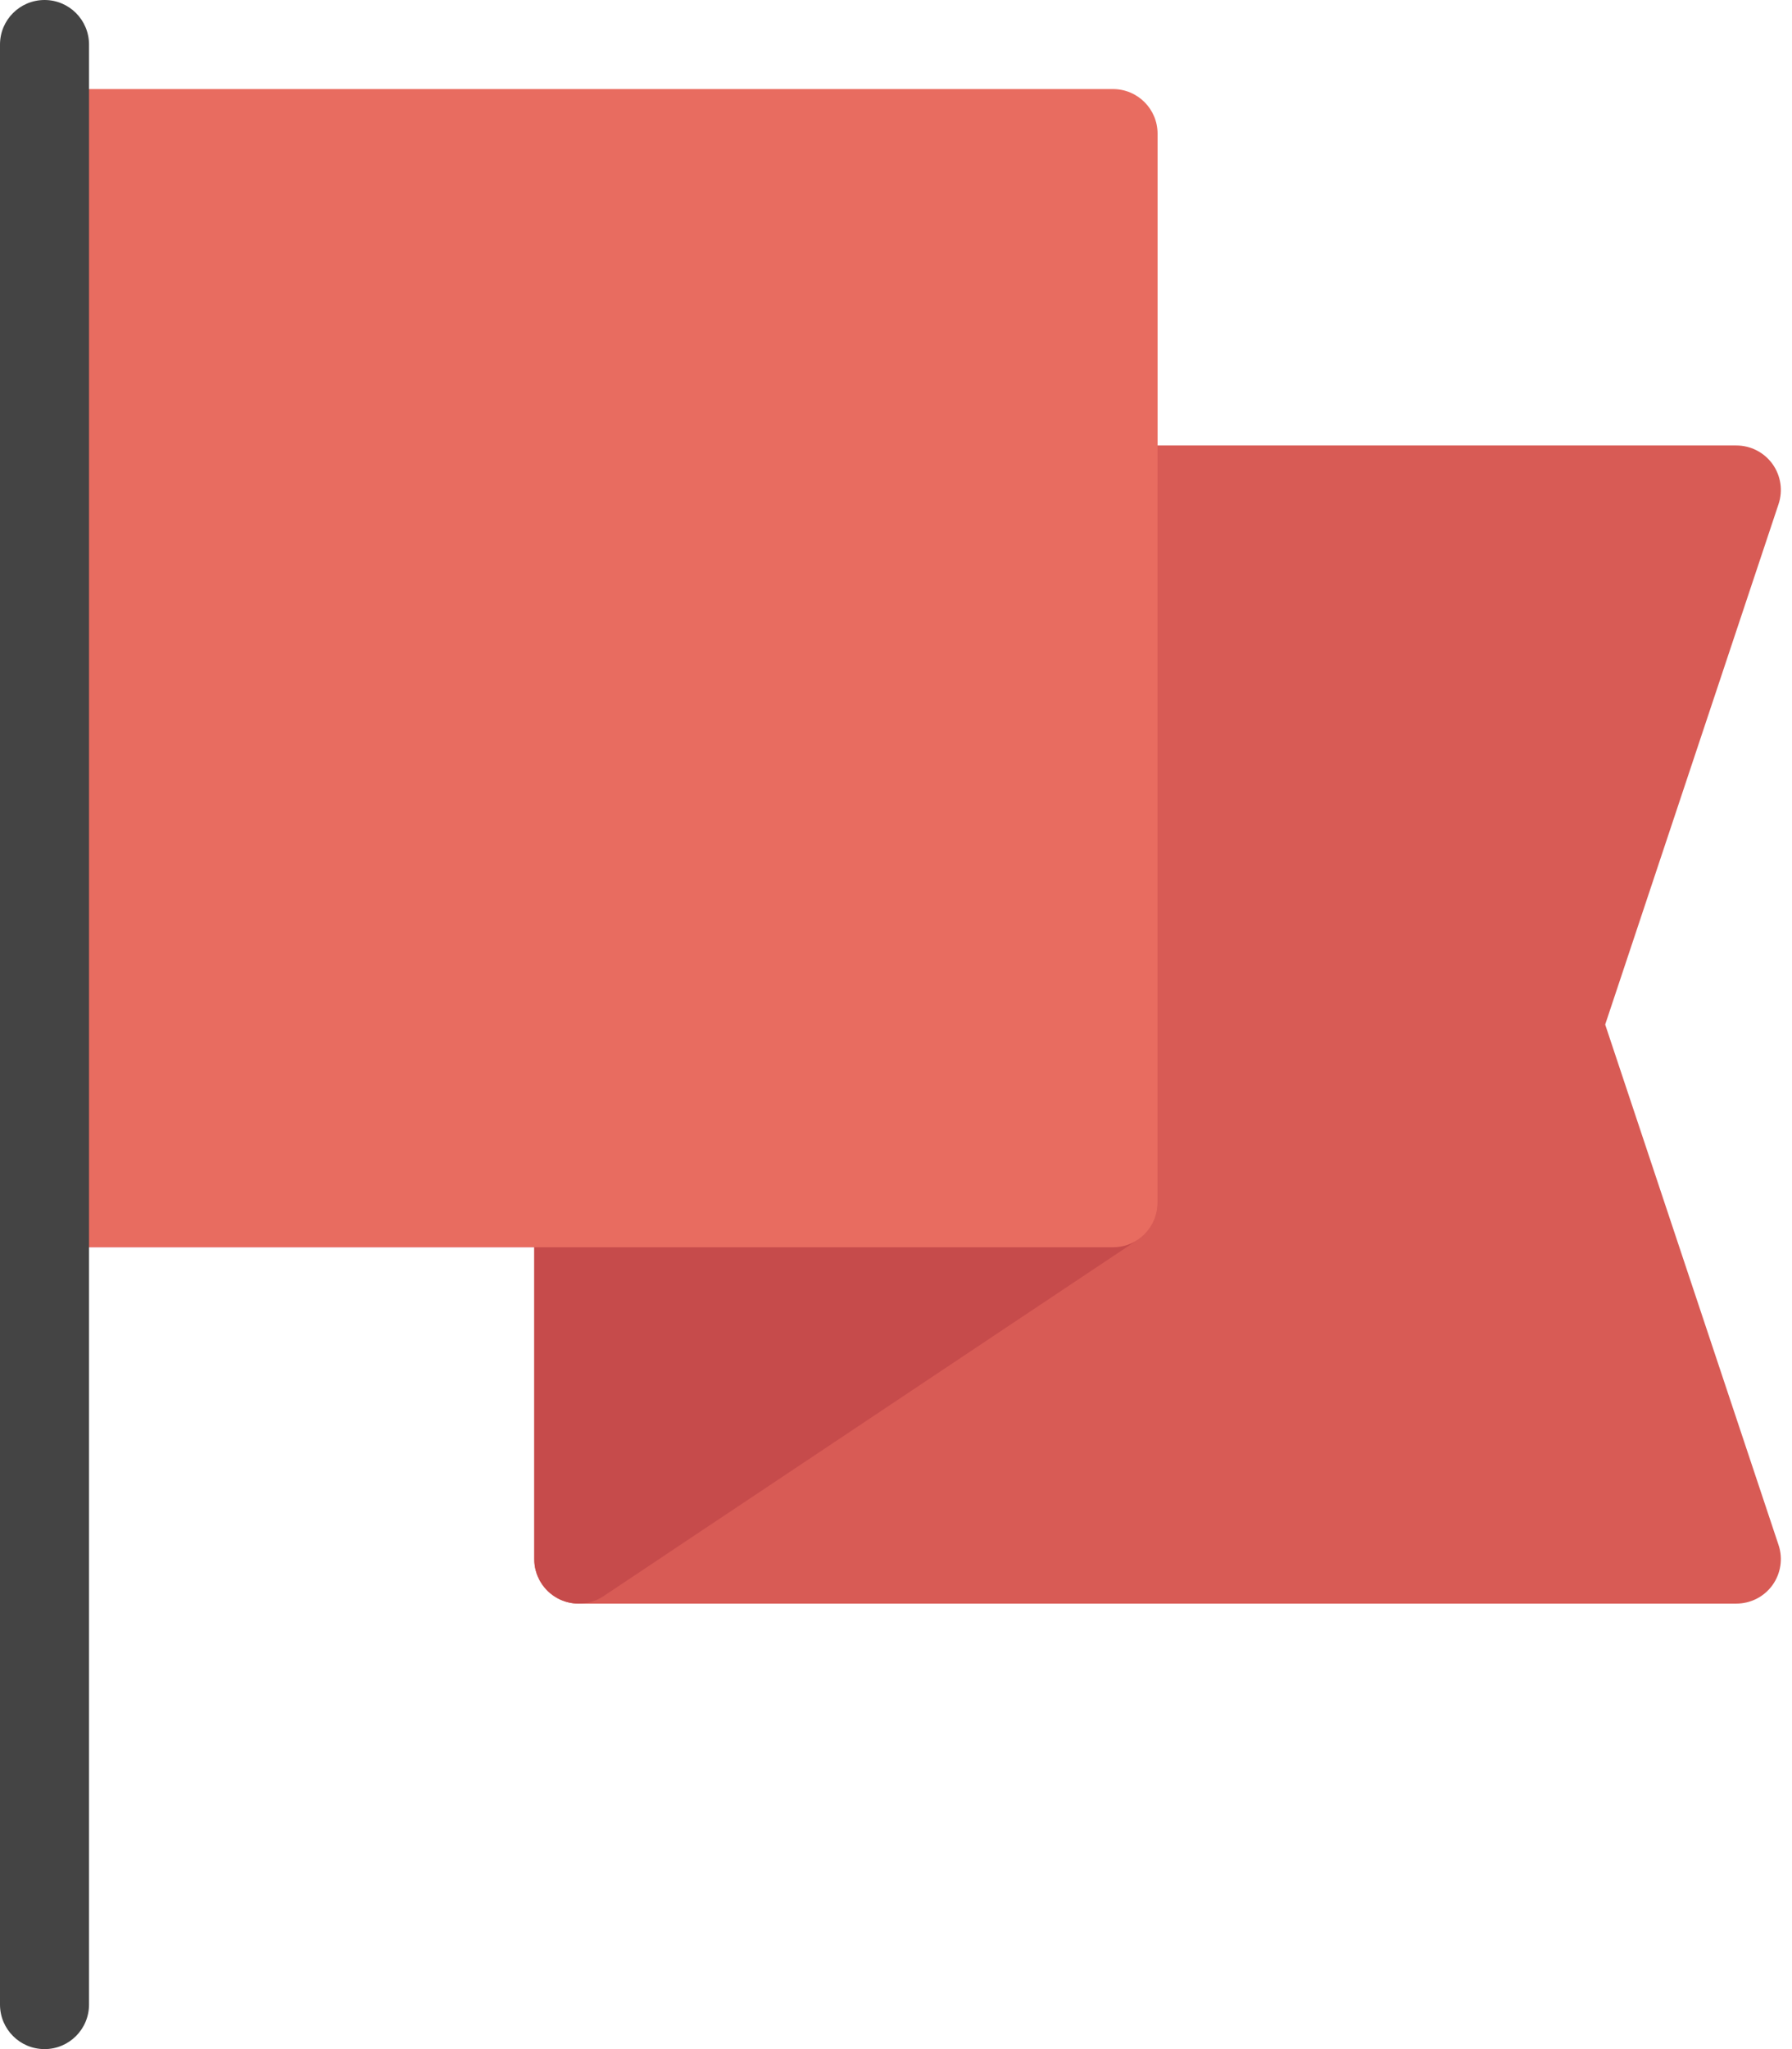 <?xml version="1.0" encoding="UTF-8"?>
<svg width="28px" height="32px" viewBox="0 0 28 32" version="1.1" xmlns="http://www.w3.org/2000/svg" xmlns:xlink="http://www.w3.org/1999/xlink">
    <title>Icon/Flag</title>
    <g id="Style-Guide" stroke="none" stroke-width="1" fill="none" fill-rule="evenodd">
        <g id="Icons" transform="translate(-324, -546)" fill-rule="nonzero">
            <g id="Group" transform="translate(324, 546)">
                <g id="flag-complex" transform="translate(0, 0)">
                    <path d="M17.391,19.478 L0.696,19.478 C0.311,19.478 0,19.167 0,18.783 C0,18.398 0.311,18.087 0.696,18.087 L17.391,18.087 C17.776,18.087 18.087,18.398 18.087,18.783 C18.087,19.167 17.776,19.478 17.391,19.478 Z" id="Path" fill="#BA66DD"></path>
                    <path d="M27.13,25.043 L9.043,25.043 C8.659,25.043 8.348,24.732 8.348,24.348 L8.348,7.652 C8.348,7.268 8.659,6.957 9.043,6.957 L27.13,6.957 C27.354,6.957 27.564,7.064 27.695,7.246 C27.825,7.427 27.861,7.66 27.79,7.872 L25.081,16 L27.79,24.128 C27.861,24.34 27.825,24.573 27.695,24.754 C27.564,24.936 27.354,25.043 27.13,25.043 Z" id="Path" fill="#D85B55"></path>
                    <path d="M9.043,25.043 C8.931,25.043 8.818,25.016 8.715,24.961 C8.489,24.84 8.348,24.604 8.348,24.348 L8.348,7.652 C8.348,7.268 8.659,6.957 9.043,6.957 L17.391,6.957 C17.776,6.957 18.087,7.268 18.087,7.652 L18.087,18.783 C18.087,19.015 17.971,19.232 17.777,19.361 L9.429,24.927 C9.313,25.004 9.179,25.043 9.043,25.043 Z" id="Path" fill="#C64B4B"></path>
                    <path d="M17.391,19.478 L0.696,19.478 C0.311,19.478 0,19.167 0,18.783 L0,2.087 C0,1.703 0.311,1.391 0.696,1.391 L17.391,1.391 C17.776,1.391 18.087,1.703 18.087,2.087 L18.087,18.783 C18.087,19.167 17.776,19.478 17.391,19.478 Z" id="Path" fill="#E86C60"></path>
                    <path d="M0.696,32 C0.311,32 0,31.689 0,31.304 L0,0.696 C0,0.311 0.311,0 0.696,0 C1.08,0 1.391,0.311 1.391,0.696 L1.391,31.304 C1.391,31.689 1.08,32 0.696,32 Z" id="Path" fill="#444444"></path>
                </g>
            </g>
        </g>
    </g>
</svg>